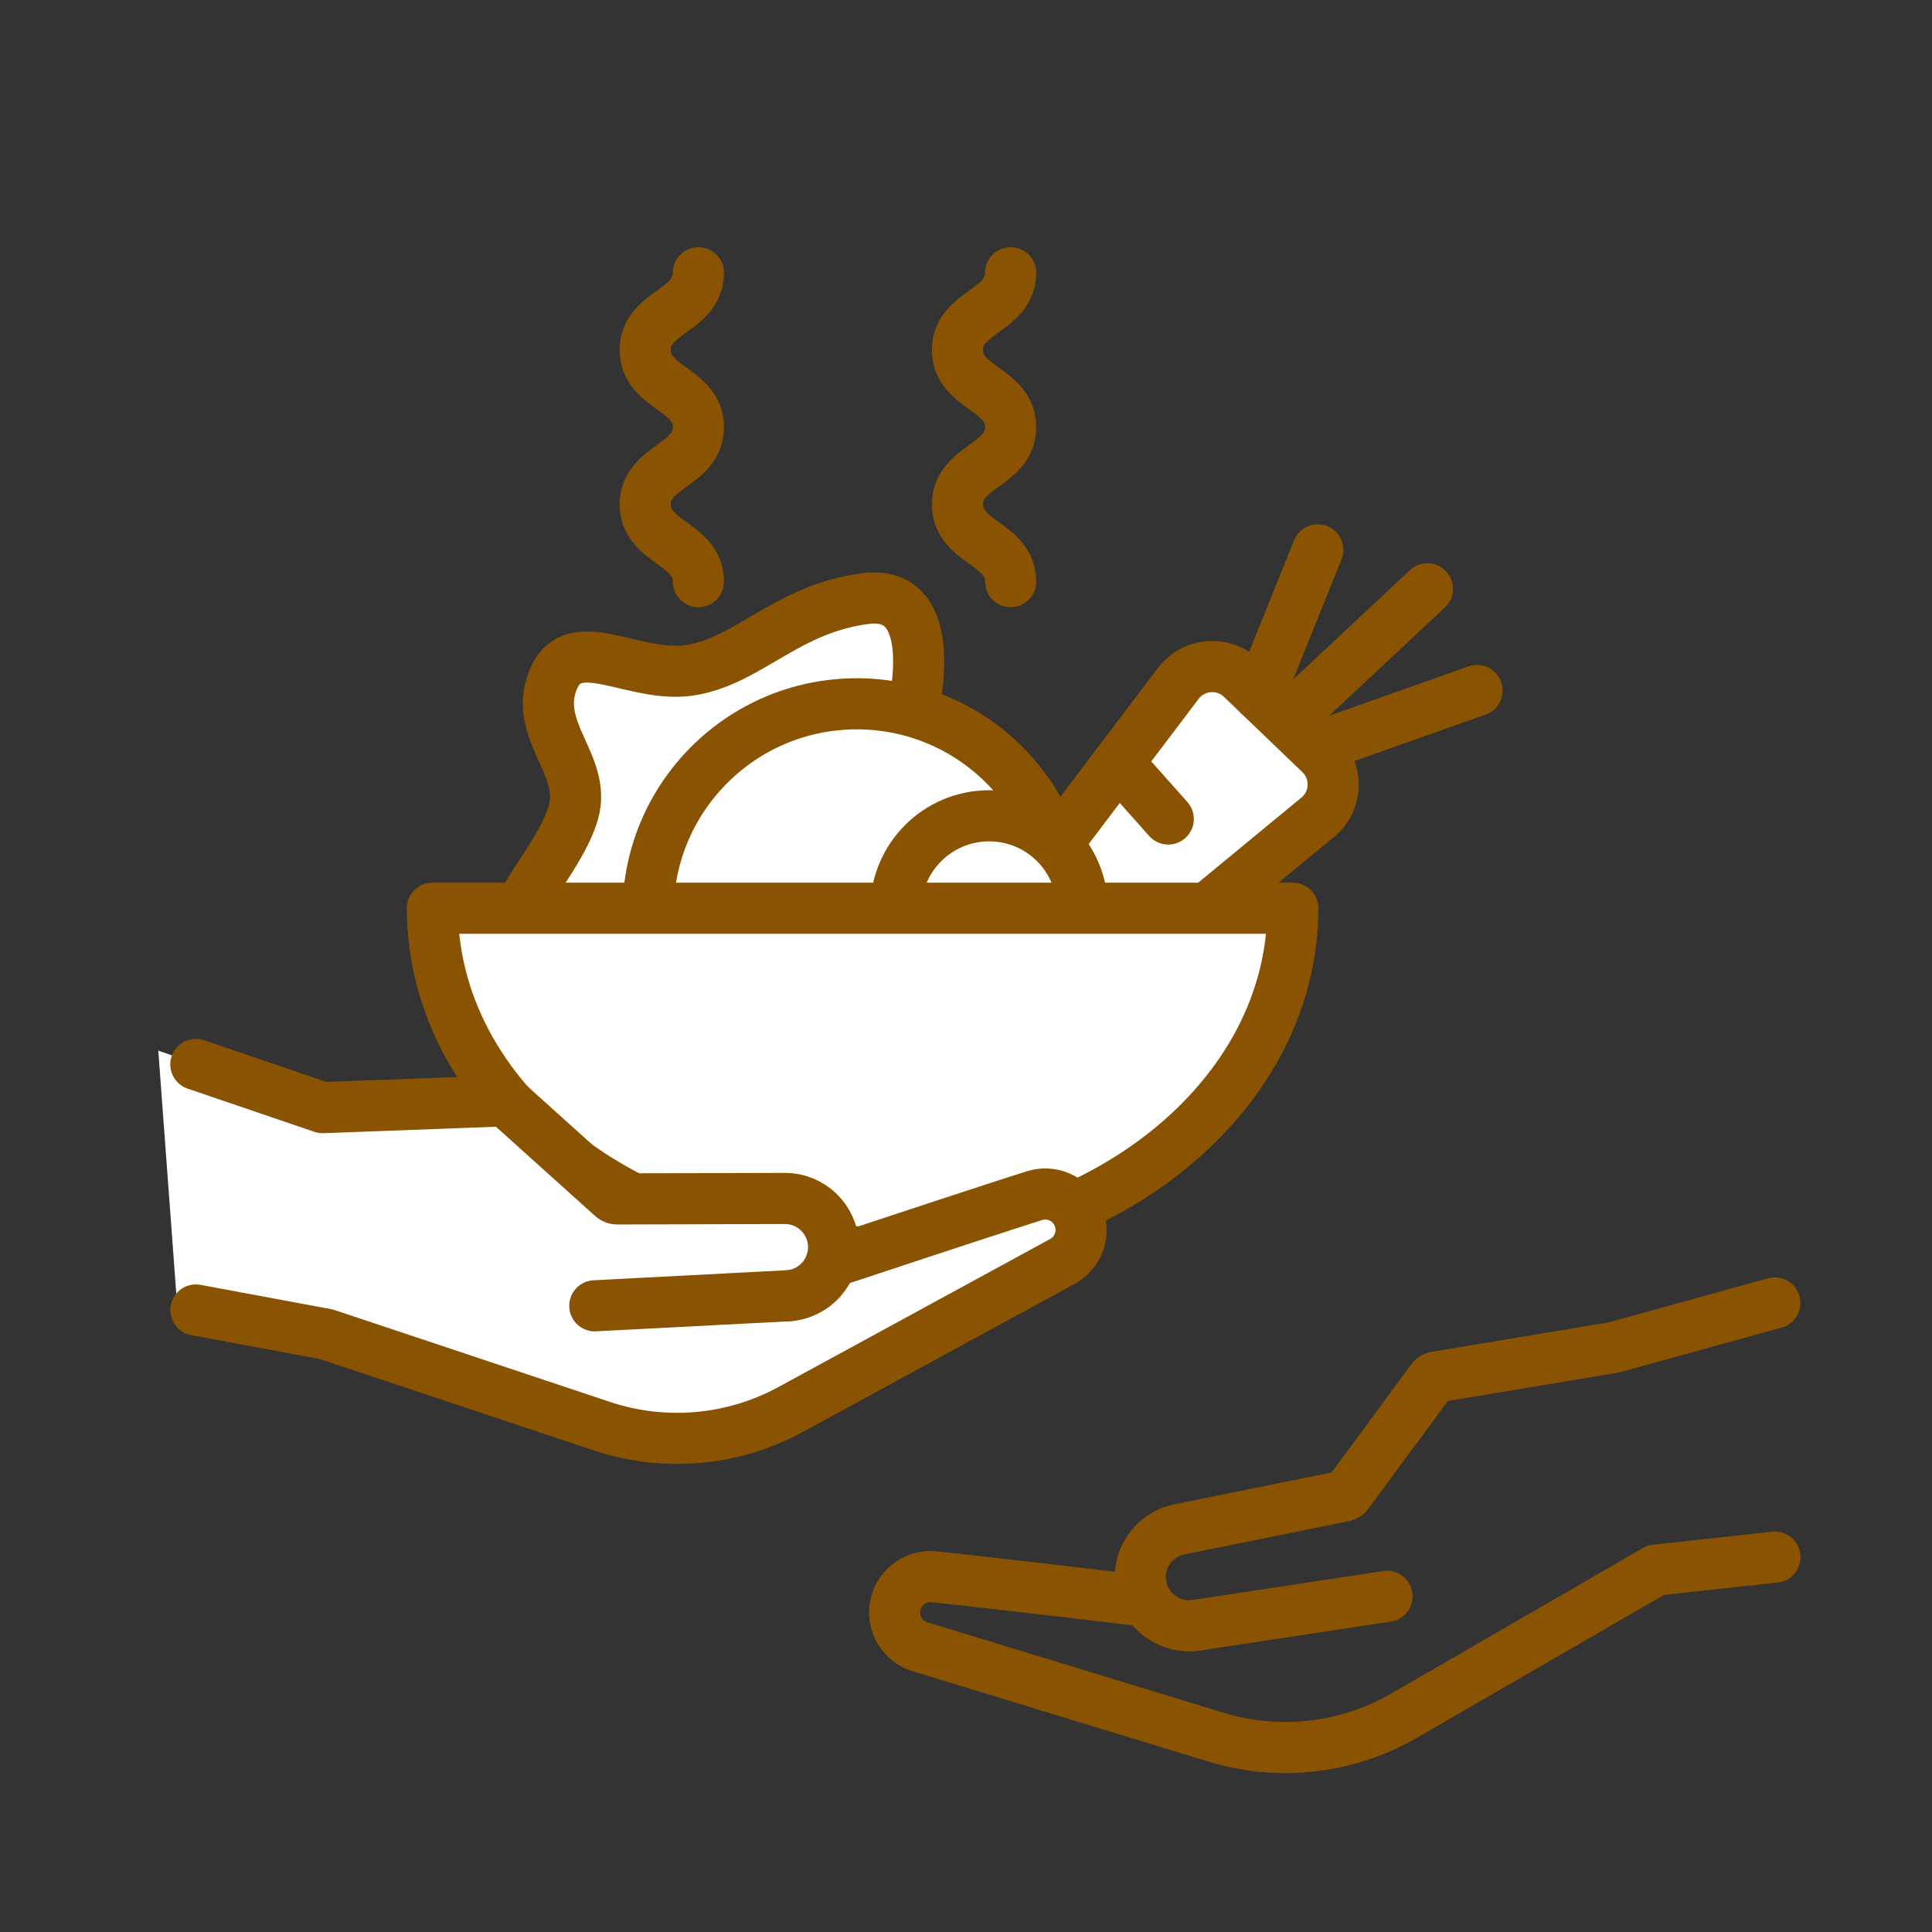 <?xml version='1.0' encoding='UTF-8'?>
<svg xmlns="http://www.w3.org/2000/svg" id="m" data-name="Aide alimentaire" viewBox="0 0 453.54 453.54">
  <rect x="0" y="0" width="453.54" height="453.54" fill="#333333" stroke="none"/>
  <defs>
    <style>
      .aa {
        fill: none;
      }

      .aa, .ab {
        stroke: #8A5301;
        stroke-linecap: round;
        stroke-linejoin: round;
        stroke-width: 12px;
      }

      .ab, .ac {
        fill: #fff;
      }

      .ac {
        stroke-width: 0px;
      }
    </style>
  </defs>
  <path class="ab" d="M214.28,166.81s7.17-28.68-11.15-26.29c-18.33,2.39-27.09,14.34-40.64,16.73s-27.89-9.56-32.67,2.39c-4.78,11.95,7.97,19.92,4.78,31.07-3.19,11.15-16.73,23.9-12.75,27.89,3.98,3.98,14.34,9.56,21.51,9.56s70.91-61.35,70.91-61.35Z"/>
  <g>
    <path class="ab" d="M210.28,247.97l66.33-87.54c3.61-4.76,10.56-5.31,14.87-1.17l18.42,17.68c4.31,4.14,4.05,11.11-.56,14.91l-84.75,69.87c-9.14,7.54-21.46-4.29-14.31-13.73Z"/>
    <line class="ab" x1="262.5" y1="179.05" x2="274.25" y2="192.26"/>
    <line class="ab" x1="309.35" y1="129.09" x2="295.6" y2="163.2"/>
    <line class="ab" x1="335.09" y1="138.22" x2="303.12" y2="168.14"/>
    <line class="ab" x1="346.74" y1="162.09" x2="310.38" y2="174.97"/>
  </g>
  <circle class="ab" cx="201.13" cy="214.22" r="49"/>
  <circle class="ab" cx="232.2" cy="213.42" r="21.91"/>
  <path class="aa" d="M163.95,64.03c0,9.06-12.48,9.06-12.48,18.12,0,9.06,12.48,9.06,12.48,18.13,0,9.06-12.48,9.06-12.48,18.13,0,9.06,12.48,9.06,12.48,18.13"/>
  <path class="aa" d="M237.25,64.03c0,9.06-12.48,9.06-12.48,18.12,0,9.06,12.48,9.06,12.48,18.13,0,9.06-12.48,9.06-12.48,18.13s12.48,9.06,12.48,18.13"/>
  <path class="ab" d="M303.49,213.21c0,44.55-45.22,80.67-100.99,80.67s-100.99-36.12-100.99-80.67h201.98Z"/>
  <g>
    <line class="ac" x1="139.63" y1="306.54" x2="184.85" y2="304.19"/>
    <path class="ac" d="M195.13,296.34s32.39-10.79,47.68-15.65c3.96-1.26,8.23.55,10.09,4.26h0c2.11,4.21.36,9.33-3.88,11.38l-63.4,34.54c-13.59,7.4-29.64,8.82-44.31,3.93l-64.69-21.58-34.68-2.04-4.78-64.54,38.59,13.39,42.41-1.59c.3-.01.6.1.83.3l24.73,22.26c.33.3.76.46,1.21.46l39.3-.11c6.18-.02,11.25,4.88,11.46,11.05h0c.21,6.23-4.61,11.48-10.83,11.8"/>
  </g>
  <g>
    <path class="aa" d="M184.85,304.19c6.22-.32,11.04-5.57,10.83-11.8h0c-.21-6.18-5.28-11.07-11.46-11.05l-39.3.11c-.45,0-.88-.16-1.21-.46l-24.73-22.26c-.23-.2-.52-.31-.83-.3l-42.41,1.59-29.77-10.15"/>
    <line class="aa" x1="139.63" y1="306.54" x2="184.85" y2="304.19"/>
    <path class="aa" d="M195.13,296.34s32.39-10.79,47.68-15.65c3.96-1.26,8.23.55,10.09,4.26h0c2.11,4.21.36,9.33-3.88,11.38l-63.4,34.54c-13.59,7.4-29.64,8.82-44.31,3.93l-64.69-21.58-30.64-5.7"/>
  </g>
  <g>
    <path class="aa" d="M280.84,381.53c-6.16.93-11.94-3.24-12.99-9.38h0c-1.04-6.09,2.95-11.91,9-13.13l38.52-7.79c.44-.09.83-.34,1.09-.7l19.75-26.78c.18-.25.45-.41.75-.46l41.86-6.97,37.83-10.45"/>
    <line class="aa" x1="325.61" y1="374.74" x2="280.84" y2="381.53"/>
    <path class="aa" d="M269.2,375.9s-33.9-4.05-49.86-5.75c-4.13-.44-7.96,2.19-9.03,6.2h0c-1.22,4.55,1.52,9.21,6.09,10.36l69.05,21.09c14.8,4.52,30.81,2.69,44.2-5.06l59.03-34.15,28-3.05"/>
  </g>
</svg>
